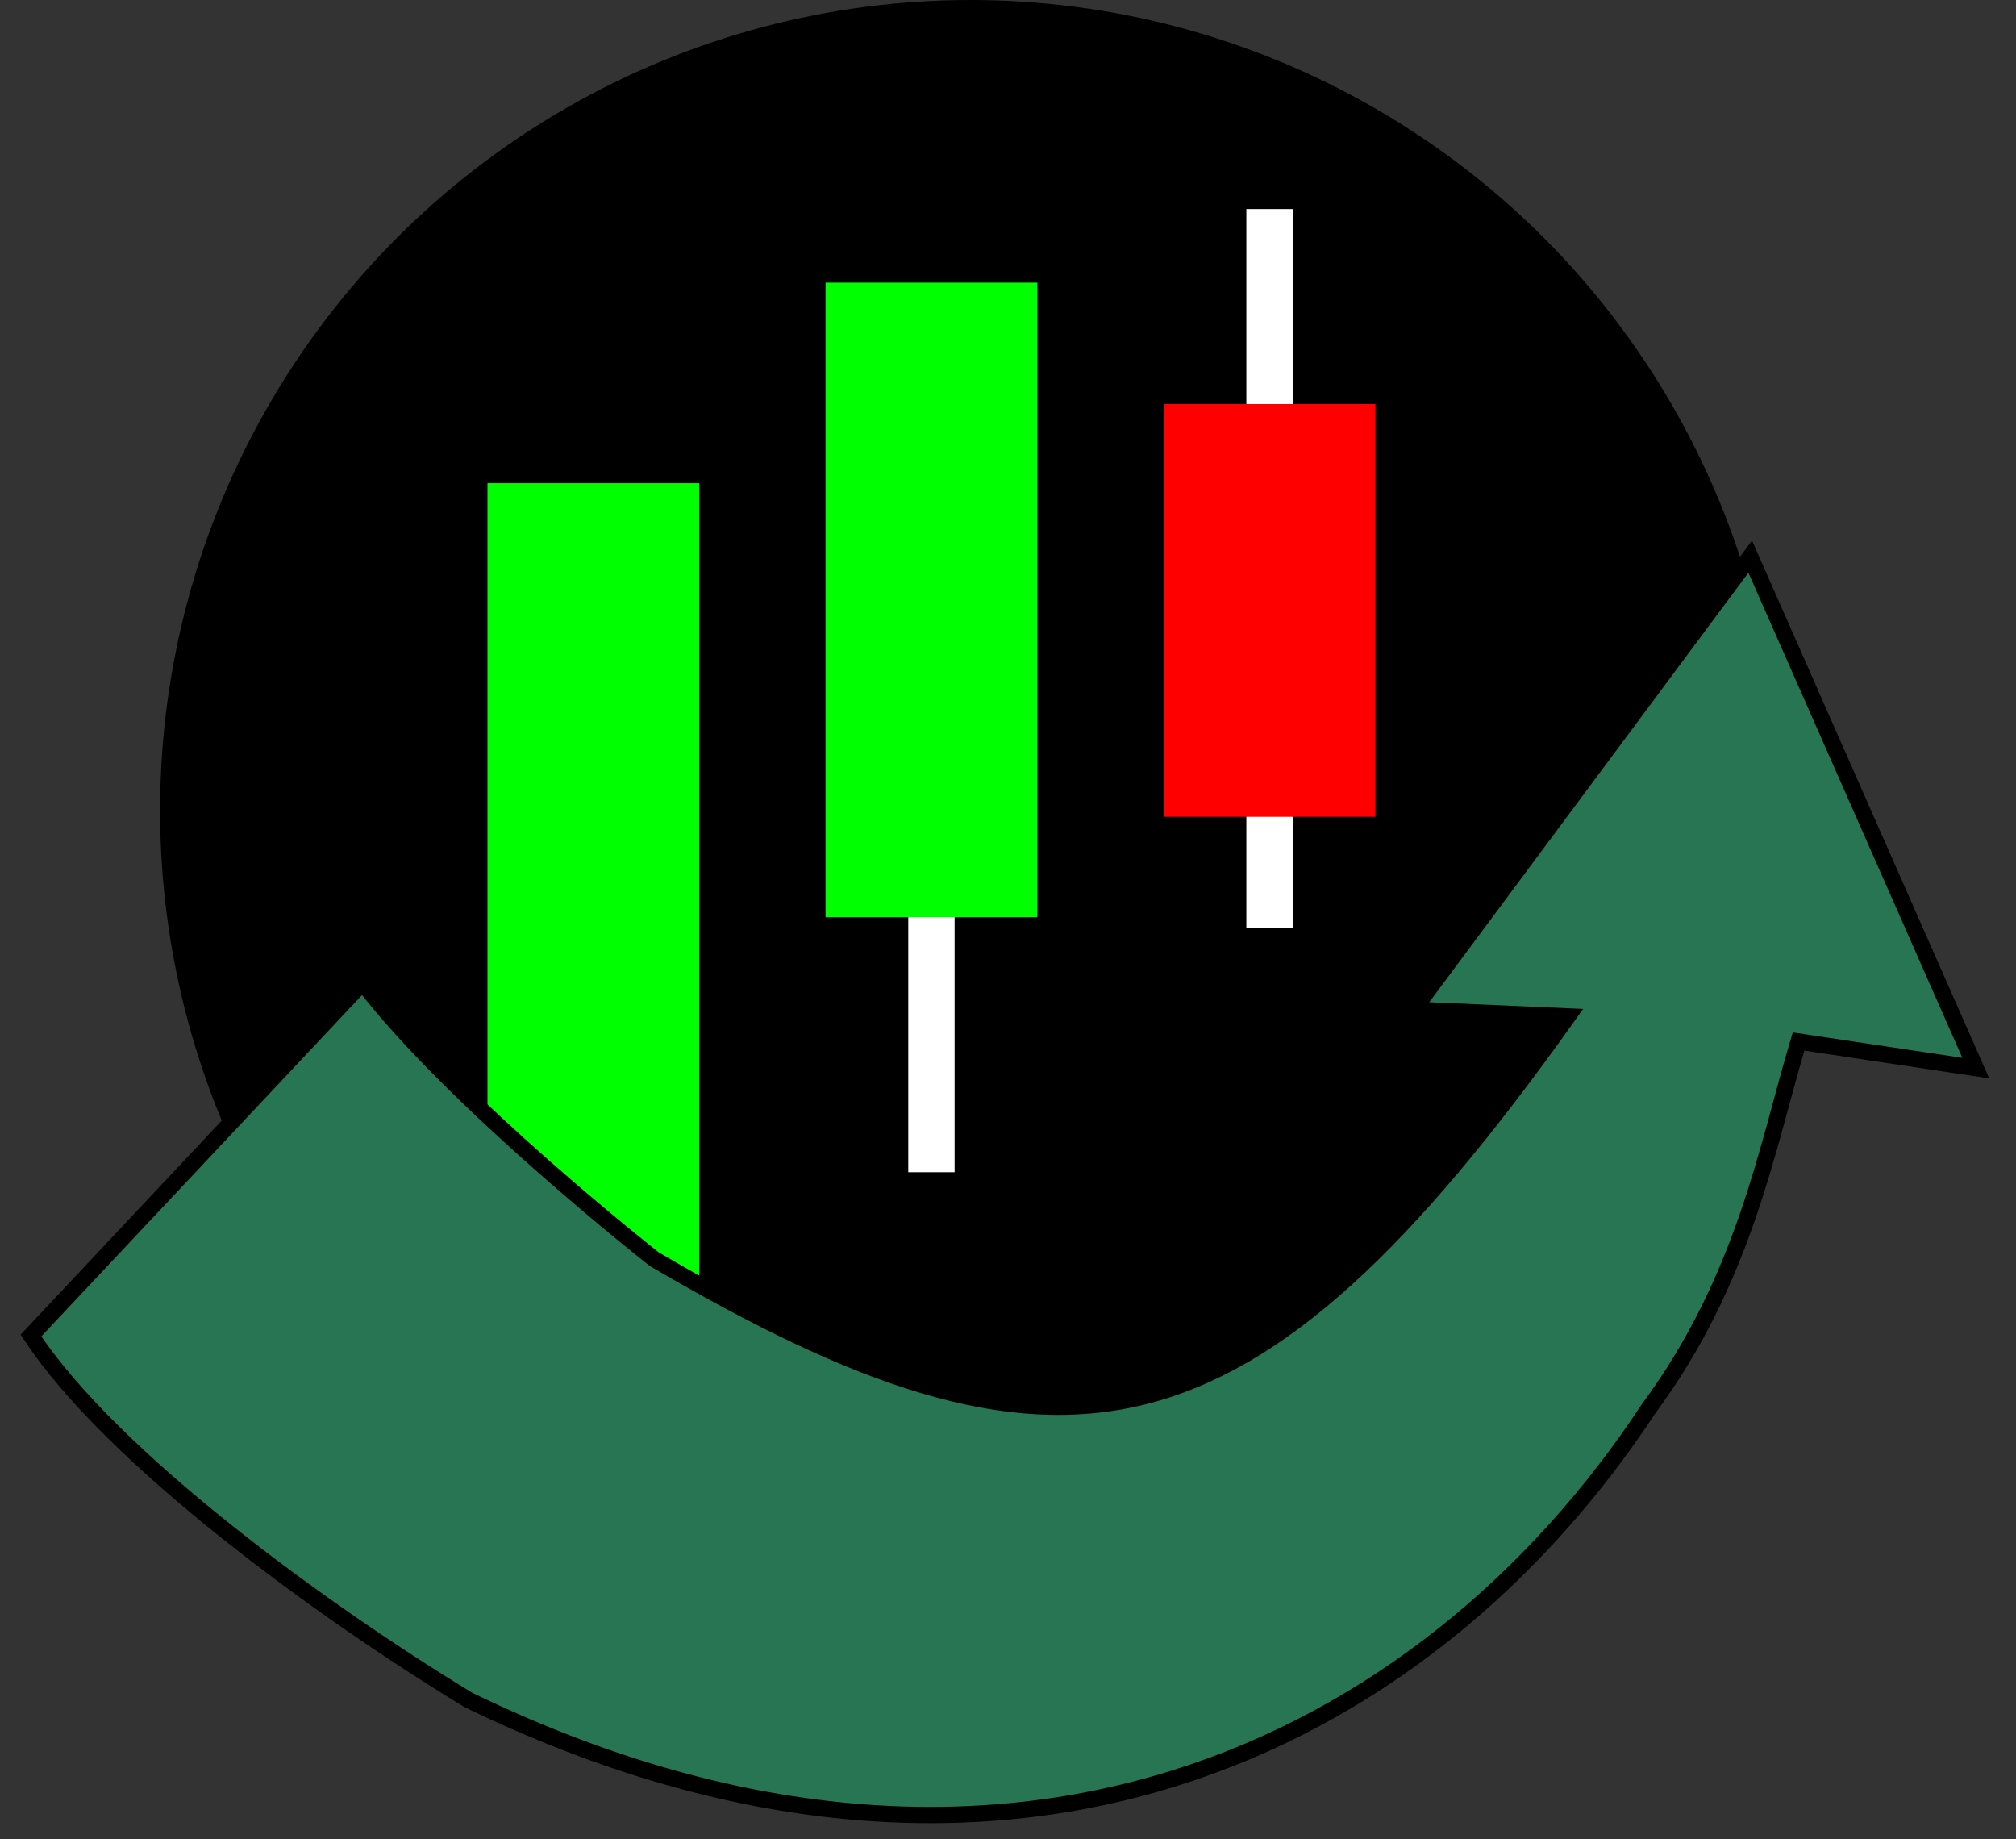 <?xml version="1.0" encoding="UTF-8" standalone="no"?>
<svg
   xmlns:dc="http://purl.org/dc/elements/1.1/"
   xmlns:cc="http://creativecommons.org/ns#"
   xmlns:rdf="http://www.w3.org/1999/02/22-rdf-syntax-ns#"
   xmlns:svg="http://www.w3.org/2000/svg"
   xmlns="http://www.w3.org/2000/svg"
   id="svg873"
   version="1.1"
   viewBox="0 0 61.956 56.515"
   height="56.515mm"
   width="61.956mm">
  <rect x="0" y="0" width="61.956" height="56.515" fill="#333333" stroke="none"/>
  <defs
     id="defs867" />
  <g
     transform="translate(-67.296,-41.201)"
     id="layer1">
    <circle
       r="24.902"
       cy="66.103"
       cx="97.118"
       id="path815-6"
       style="fill:#000000;fill-opacity:1;stroke:none;stroke-width:1;stroke-miterlimit:4;stroke-dasharray:none;stroke-opacity:1" />
    <rect
       ry="5.0677239e-14"
       y="56.047"
       x="82.277"
       height="29.654"
       width="6.509"
       id="rect970"
       style="fill:#00ff00;fill-opacity:1;stroke:none;stroke-width:0.784;stroke-miterlimit:4;stroke-dasharray:none;stroke-opacity:1;paint-order:normal" />
    <path
       id="path825-2"
       d="m 121.084,58.303 -10.346,13.921 4.741,0.207 c -9.875,13.883 -15.589,14.778 -28.074,7.46 0,0 -6.138,-4.809 -8.966,-8.5 L 68.248,82.235 c 2.492,3.78 8.981,8.492 13.45,11.202 16.288,7.895 29.368,1.523 36.261,-8.949 2.96,-4.002 3.644,-8.069 4.611,-11.286 l 5.446,0.817 z"
       style="fill:#277553;fill-opacity:1;stroke:#none;stroke-width:0.5;stroke-miterlimit:4;stroke-dasharray:none;stroke-opacity:1;paint-order:normal" />
    <g
       transform="translate(51.983,-42.711)"
       id="g4814">
      <rect
         style="fill:#ffffff;fill-opacity:1;stroke:none;stroke-width:2.368;stroke-miterlimit:4;stroke-dasharray:none;stroke-opacity:1;paint-order:normal"
         id="rect4696-7"
         width="1.424"
         height="26.727"
         x="43.226"
         y="93.202"
         ry="7.326173e-14" />
      <rect
              style="fill:#00ff00;fill-opacity:1;stroke:none;stroke-width:0.635;stroke-miterlimit:4;stroke-dasharray:none;stroke-opacity:1;paint-order:normal"
              id="rect970-6"
              width="6.509"
              height="19.498"
              x="40.684"
              y="92.596"
              ry="3.3320582e-14" />
    </g>
    <g
       transform="translate(51.783,-41.653)"
       id="g4818">
      <rect
              style="fill:#ffffff;fill-opacity:1;stroke:none;stroke-width:2.153;stroke-miterlimit:4;stroke-dasharray:none;stroke-opacity:1;paint-order:normal"
              id="rect4696-8"
              width="1.424"
              height="22.088"
              x="53.816"
              y="89.277"
              ry="6.0545048e-14" />
      <rect
         style="fill:#ff0000;fill-opacity:1;stroke:none;stroke-width:0.512;stroke-miterlimit:4;stroke-dasharray:none;stroke-opacity:1;paint-order:normal"
         id="rect970-5"
         width="6.509"
         height="12.682"
         x="51.274"
         y="95.269"
         ry="2.1673349e-14" />

    </g>
  </g>
</svg>
